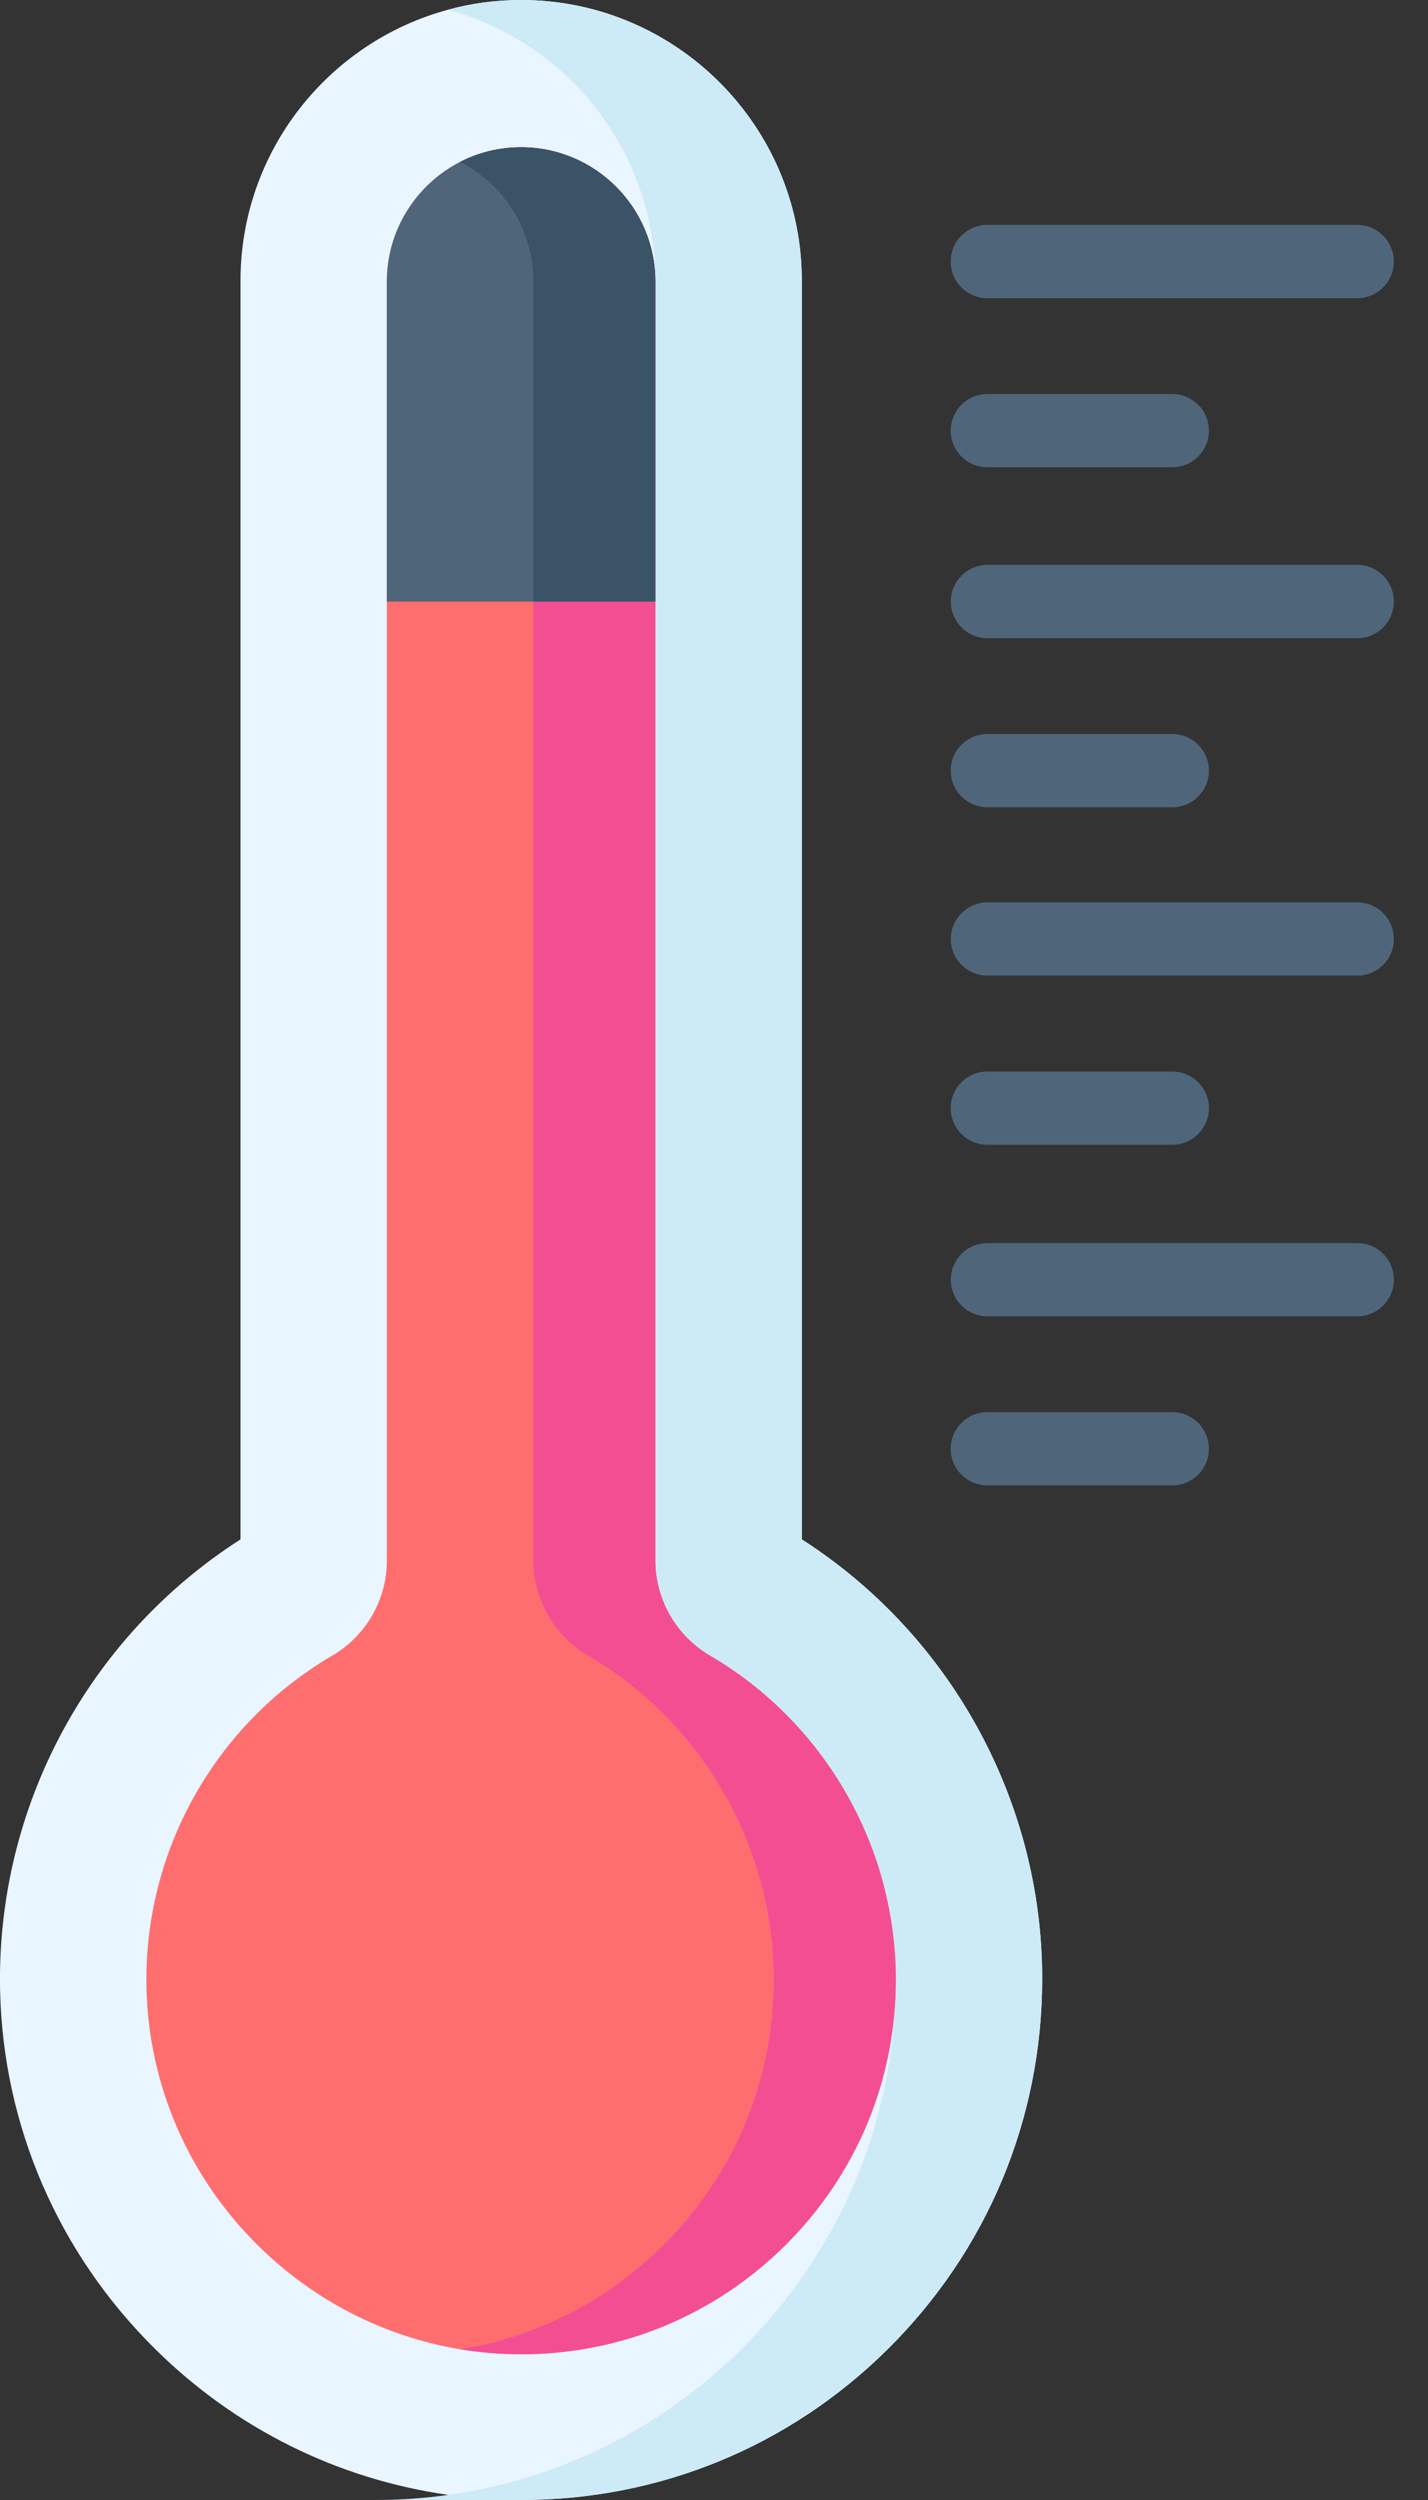 <svg width="12" height="21" viewBox="0 0 12 21" fill="none" xmlns="http://www.w3.org/2000/svg">
<rect x="0" y="0" width="12" height="21" fill="#333333" stroke="none"/>
<path d="M8.297 2.505H11.405C11.575 2.505 11.713 2.367 11.713 2.197C11.713 2.027 11.575 1.889 11.405 1.889H8.297C8.127 1.889 7.989 2.027 7.989 2.197C7.989 2.367 8.127 2.505 8.297 2.505Z" fill="#4F667A"/>
<path d="M8.297 3.925H9.851C10.021 3.925 10.159 3.787 10.159 3.617C10.159 3.447 10.021 3.31 9.851 3.31H8.297C8.127 3.31 7.989 3.447 7.989 3.617C7.989 3.787 8.127 3.925 8.297 3.925Z" fill="#4F667A"/>
<path d="M11.406 4.745H8.298C8.128 4.745 7.99 4.883 7.99 5.053C7.99 5.223 8.128 5.361 8.298 5.361H11.406C11.576 5.361 11.713 5.223 11.713 5.053C11.713 4.883 11.576 4.745 11.406 4.745Z" fill="#4F667A"/>
<path d="M8.297 6.781H9.851C10.021 6.781 10.159 6.643 10.159 6.473C10.159 6.303 10.021 6.166 9.851 6.166H8.297C8.127 6.166 7.989 6.303 7.989 6.473C7.989 6.643 8.127 6.781 8.297 6.781Z" fill="#4F667A"/>
<path d="M11.406 7.58H8.298C8.128 7.58 7.99 7.718 7.99 7.888C7.99 8.058 8.128 8.195 8.298 8.195H11.406C11.576 8.195 11.713 8.058 11.713 7.888C11.713 7.718 11.576 7.58 11.406 7.58Z" fill="#4F667A"/>
<path d="M8.297 9.616H9.851C10.021 9.616 10.159 9.478 10.159 9.308C10.159 9.138 10.021 9.001 9.851 9.001H8.297C8.127 9.001 7.989 9.138 7.989 9.308C7.989 9.478 8.127 9.616 8.297 9.616Z" fill="#4F667A"/>
<path d="M11.406 10.442H8.298C8.128 10.442 7.99 10.579 7.99 10.749C7.99 10.919 8.128 11.057 8.298 11.057H11.406C11.576 11.057 11.713 10.919 11.713 10.749C11.713 10.579 11.576 10.442 11.406 10.442Z" fill="#4F667A"/>
<path d="M9.851 11.862H8.297C8.127 11.862 7.989 12 7.989 12.17C7.989 12.34 8.127 12.477 8.297 12.477H9.851C10.021 12.477 10.159 12.34 10.159 12.17C10.159 12 10.021 11.862 9.851 11.862Z" fill="#4F667A"/>
<path d="M8.758 16.621C8.758 17.802 8.295 18.909 7.454 19.739C6.628 20.554 5.539 21 4.38 21C4.359 21 4.338 21 4.317 21C4.132 20.997 3.948 20.983 3.767 20.957C2.841 20.826 1.98 20.402 1.301 19.729C0.49 18.926 0.028 17.86 0.001 16.727C-0.035 15.192 0.735 13.754 2.021 12.931V2.358C2.021 1.271 2.761 0.353 3.764 0.082C3.96 0.028 4.167 0 4.379 0C5.68 0 6.738 1.058 6.738 2.358V12.931C7.989 13.732 8.758 15.13 8.758 16.621Z" fill="#E9F5FF"/>
<path d="M8.758 16.621C8.758 17.802 8.295 18.909 7.454 19.739C6.628 20.554 5.539 21 4.38 21C3.613 21 3.149 21 3.149 21C3.358 21 3.564 20.986 3.767 20.957C4.692 20.827 5.546 20.407 6.224 19.739C7.065 18.909 7.528 17.802 7.528 16.621C7.528 15.13 6.758 14.97 5.507 14.169V2.358C5.507 1.271 4.767 0.353 3.764 0.082C3.96 0.028 4.166 0 4.379 0C5.68 0 6.738 1.058 6.738 2.358V12.931C7.988 13.732 8.758 15.13 8.758 16.621Z" fill="#CDEAF7"/>
<path d="M7.528 16.627C7.528 17.476 7.195 18.272 6.59 18.869C5.996 19.454 5.211 19.776 4.377 19.776C4.362 19.776 4.348 19.776 4.334 19.775C4.177 19.773 4.021 19.759 3.868 19.734C3.23 19.628 2.638 19.327 2.167 18.861C1.583 18.283 1.251 17.517 1.231 16.704C1.204 15.557 1.803 14.485 2.794 13.906C3.076 13.741 3.251 13.436 3.251 13.109V2.365C3.251 1.927 3.502 1.547 3.867 1.36C4.02 1.281 4.195 1.237 4.379 1.237C5.001 1.237 5.507 1.743 5.507 2.365V13.109C5.507 13.436 5.683 13.741 5.964 13.906C6.929 14.469 7.528 15.512 7.528 16.627Z" fill="#FF6E6E"/>
<path d="M7.528 16.627C7.528 17.476 7.195 18.272 6.59 18.869C5.996 19.454 5.211 19.776 4.377 19.776C4.362 19.776 4.348 19.776 4.334 19.775C4.177 19.773 4.021 19.759 3.868 19.734C4.506 19.63 5.095 19.332 5.564 18.869C6.169 18.272 6.502 17.476 6.502 16.627C6.502 15.512 5.903 14.469 4.939 13.906C4.657 13.741 4.482 13.436 4.482 13.109V2.365C4.482 1.927 4.231 1.548 3.867 1.36C4.02 1.281 4.195 1.237 4.379 1.237C5.001 1.237 5.507 1.743 5.507 2.365V13.109C5.507 13.436 5.683 13.741 5.964 13.906C6.929 14.469 7.528 15.512 7.528 16.627Z" fill="#F44E92"/>
<path d="M5.507 2.365V5.053H3.251V2.365C3.251 1.927 3.502 1.547 3.867 1.36C4.02 1.281 4.195 1.237 4.379 1.237C5.001 1.237 5.507 1.743 5.507 2.365Z" fill="#4F667A"/>
<path d="M5.507 2.365V5.053H4.482V2.365C4.482 1.927 4.231 1.548 3.867 1.36C4.02 1.281 4.195 1.237 4.379 1.237C5.001 1.237 5.507 1.743 5.507 2.365Z" fill="#3A5366"/>
</svg>
